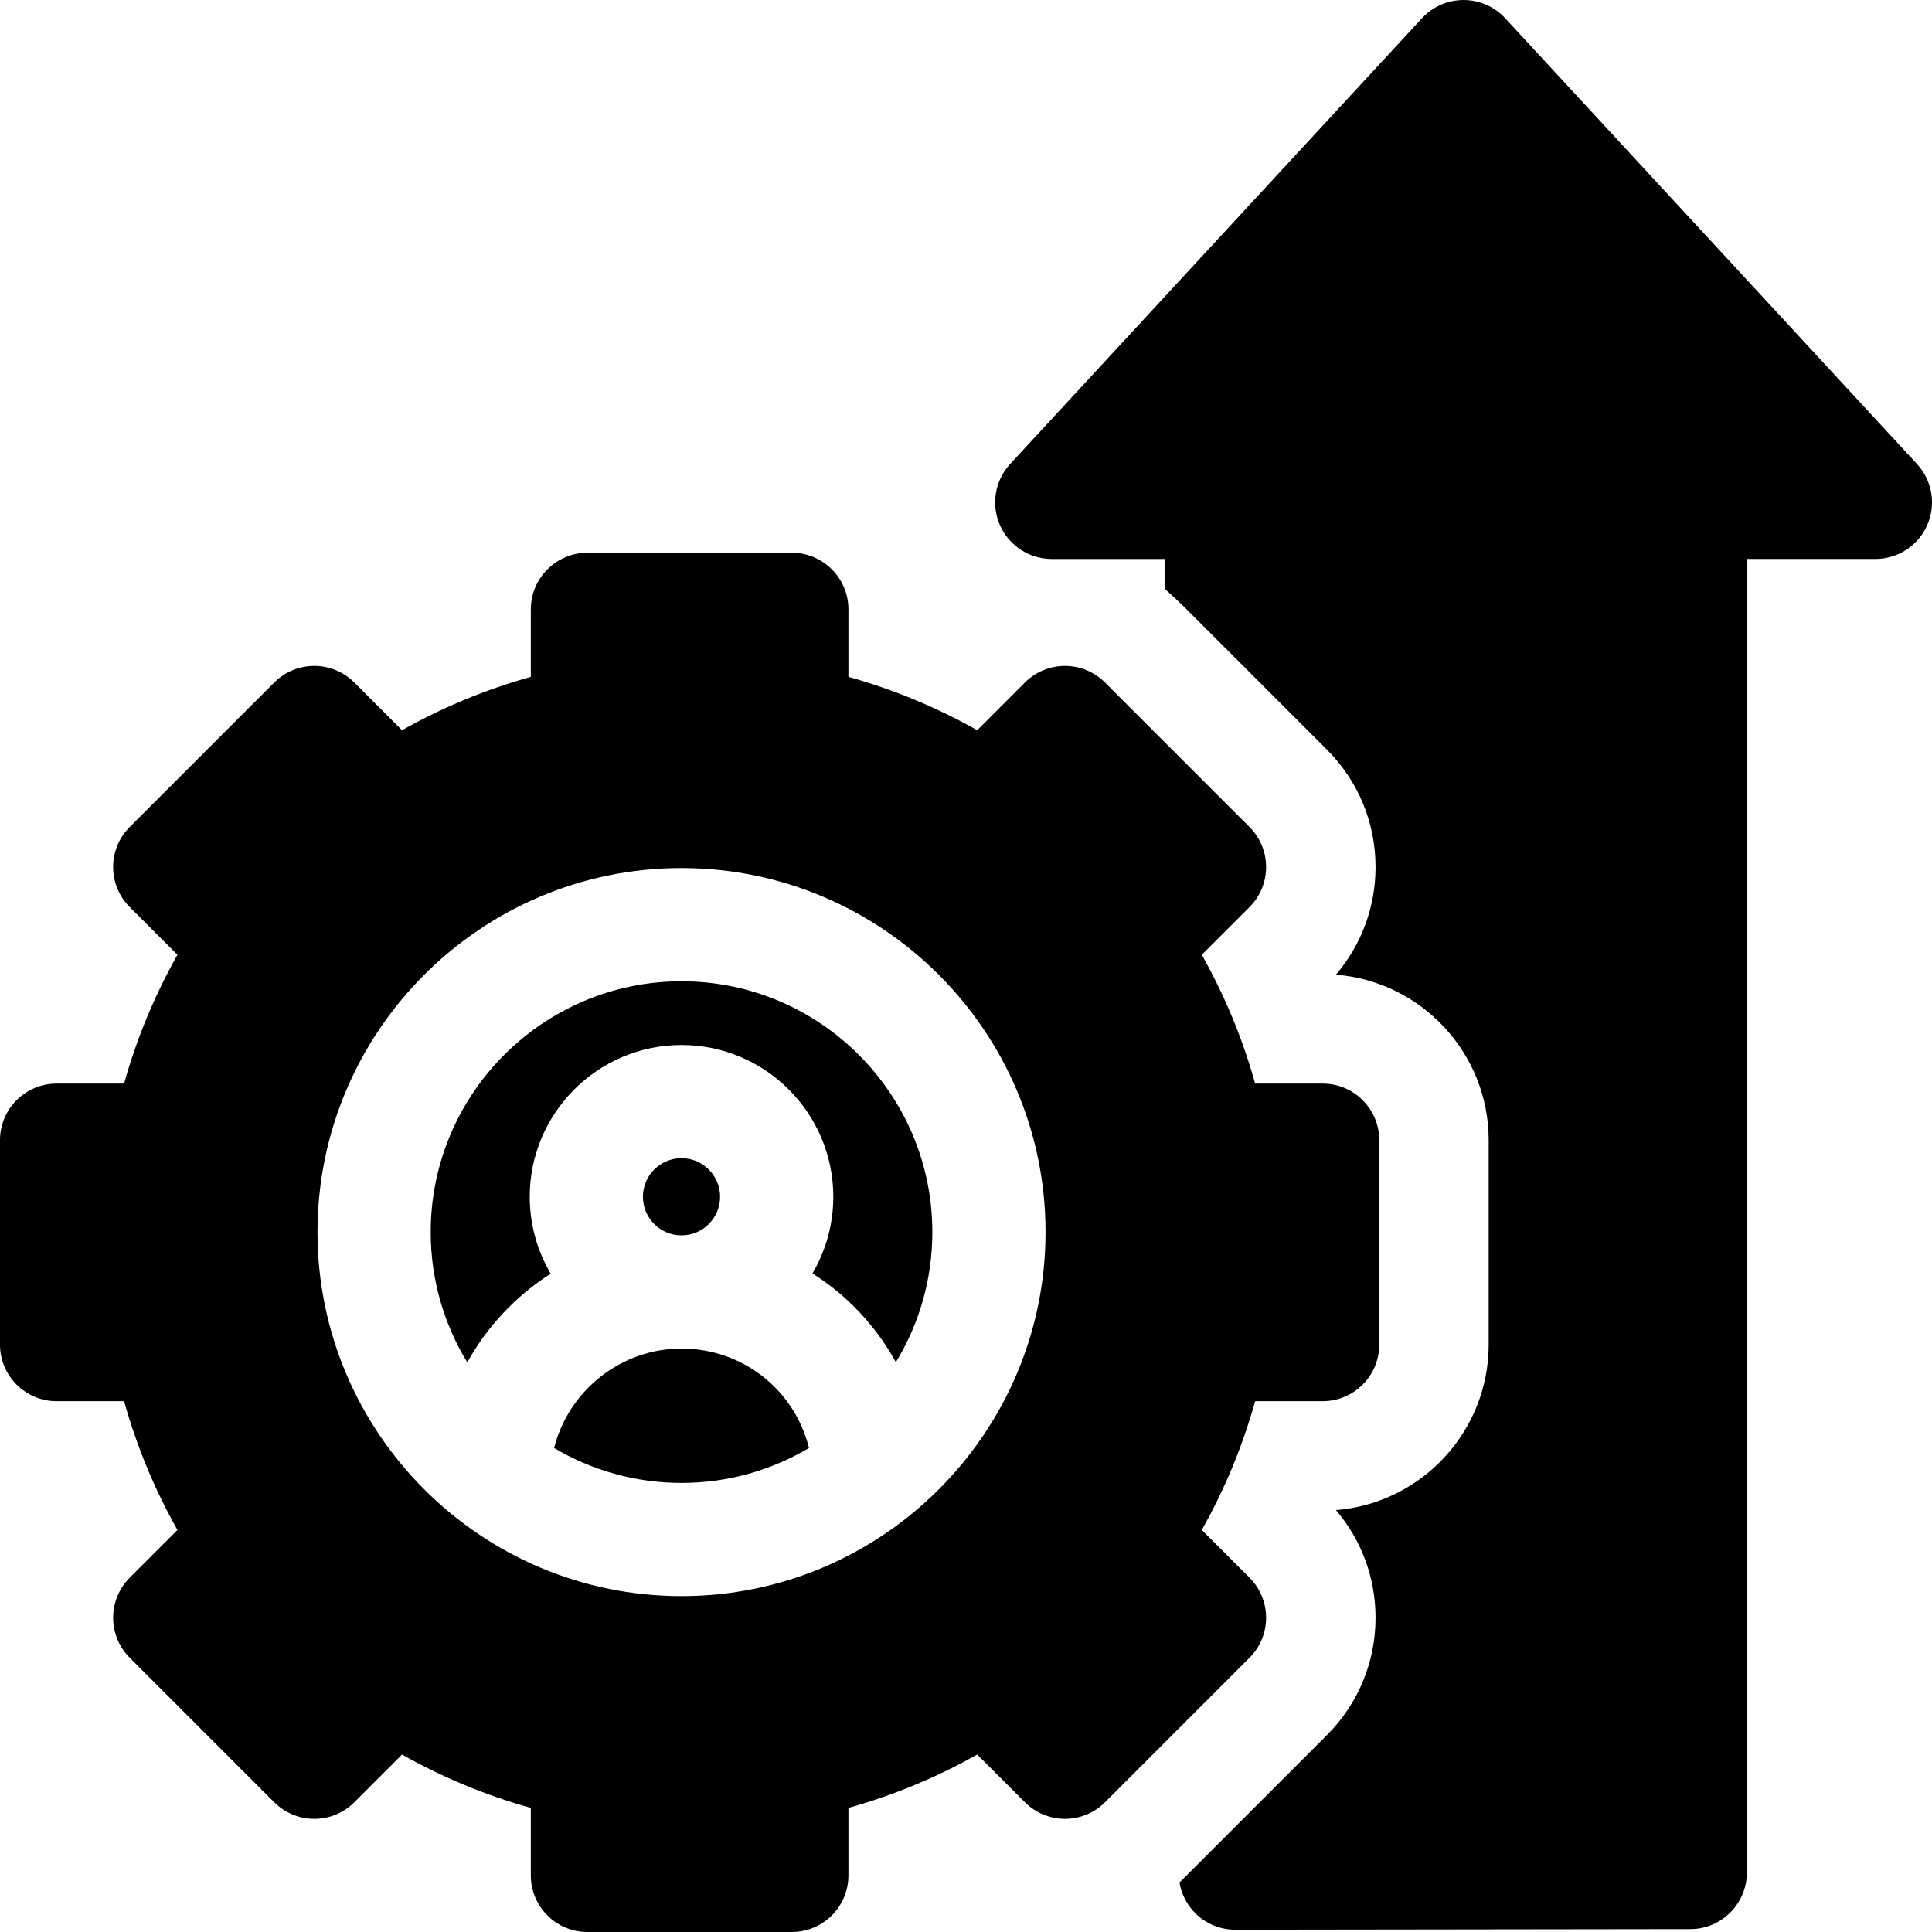 <svg id="Layer_1" enable-background="new 0 0 512 512" height="512" viewBox="0 0 512 512" width="512" xmlns="http://www.w3.org/2000/svg"><g><path d="m508.017 122.953-109.137-118.132c-2.839-3.073-6.833-4.821-11.018-4.821s-8.179 1.748-11.018 4.821l-109.137 118.132c-4.044 4.377-5.113 10.732-2.725 16.192 2.389 5.459 7.783 8.987 13.742 8.987h29.916v7.876c1.472 1.324 4.047 3.692 4.703 4.349l38.301 38.301c8.31 8.31 12.887 19.359 12.887 31.112 0 10.572-3.703 20.575-10.496 28.526 22.622 1.799 40.48 20.784 40.48 43.861v54.168c0 23.077-17.858 42.062-40.48 43.861 6.793 7.95 10.496 17.953 10.496 28.526 0 11.753-4.577 22.803-12.889 31.113l-38.3 38.302c-.254.254-.518.493-.777.74.512 3.066 1.952 5.922 4.18 8.148 2.813 2.809 6.625 4.386 10.6 4.386h.02l120.588-.159c8.276-.011 14.98-6.724 14.98-15v-348.11h34.067c5.959 0 11.354-3.527 13.742-8.987s1.319-11.815-2.725-16.192z"/><path d="m180.608 357.384c-16.102 0-29.951 11.192-33.759 26.356 9.903 5.865 21.442 9.246 33.762 9.246 12.325 0 23.869-3.384 33.775-9.253-3.773-15.329-17.495-26.349-33.778-26.349z"/><path d="m180.611 260.046c-36.652 0-66.47 29.818-66.47 66.47 0 12.635 3.546 24.457 9.692 34.526 5.296-9.569 12.943-17.657 22.114-23.506-3.529-5.98-5.564-12.944-5.564-20.377 0-22.181 18.045-40.226 40.226-40.226 22.18 0 40.225 18.045 40.225 40.226 0 7.404-2.019 14.341-5.523 20.306 3.167 2.012 6.182 4.298 8.994 6.867 5.312 4.853 9.718 10.492 13.113 16.667 6.129-10.06 9.664-21.866 9.664-34.483-.001-36.652-29.819-66.47-66.471-66.47z"/><path d="m190.833 317.159c0-5.638-4.587-10.226-10.225-10.226s-10.226 4.587-10.226 10.226 4.587 10.225 10.226 10.225 10.225-4.587 10.225-10.225z"/><path d="m331.138 439.32c5.858-5.858 5.858-15.355 0-21.213l-12.649-12.65c6.081-10.793 10.812-22.21 14.142-34.13h17.886c8.284 0 15-6.716 15-15v-54.168c0-8.284-6.716-15-15-15h-17.887c-3.33-11.92-8.061-23.337-14.142-34.13l12.649-12.65c5.858-5.858 5.858-15.355 0-21.213l-38.302-38.303c-2.813-2.813-6.628-4.394-10.606-4.394s-7.793 1.581-10.606 4.393l-12.651 12.651c-10.794-6.082-22.208-10.812-34.13-14.142v-17.886c0-8.284-6.716-15-15-15h-54.168c-8.284 0-15 6.716-15 15v17.886c-11.922 3.331-23.337 8.061-34.131 14.142l-12.65-12.65c-2.813-2.813-6.628-4.394-10.606-4.394-3.979 0-7.793 1.581-10.607 4.394l-38.302 38.303c-5.857 5.858-5.857 15.355 0 21.213l12.65 12.65c-6.082 10.794-10.811 22.208-14.142 34.13h-17.886c-8.284 0-15 6.716-15 15v54.168c0 8.284 6.716 15 15 15h17.886c3.331 11.922 8.061 23.337 14.142 34.13l-12.65 12.65c-2.813 2.813-4.394 6.628-4.394 10.607 0 3.978 1.58 7.793 4.393 10.606l38.302 38.303c2.813 2.813 6.628 4.394 10.607 4.394 3.978 0 7.793-1.58 10.606-4.394l12.65-12.65c10.794 6.082 22.209 10.812 34.131 14.142v17.885c0 8.284 6.716 15 15 15h54.168c8.284 0 15-6.716 15-15v-17.886c11.922-3.331 23.337-8.061 34.13-14.142l12.651 12.651c2.813 2.813 6.628 4.393 10.606 4.393s7.794-1.581 10.606-4.394zm-150.527-16.334c-53.194 0-96.47-43.276-96.47-96.47s43.276-96.47 96.47-96.47c53.193 0 96.47 43.276 96.47 96.47 0 53.193-43.276 96.47-96.47 96.47z"/></g></svg>